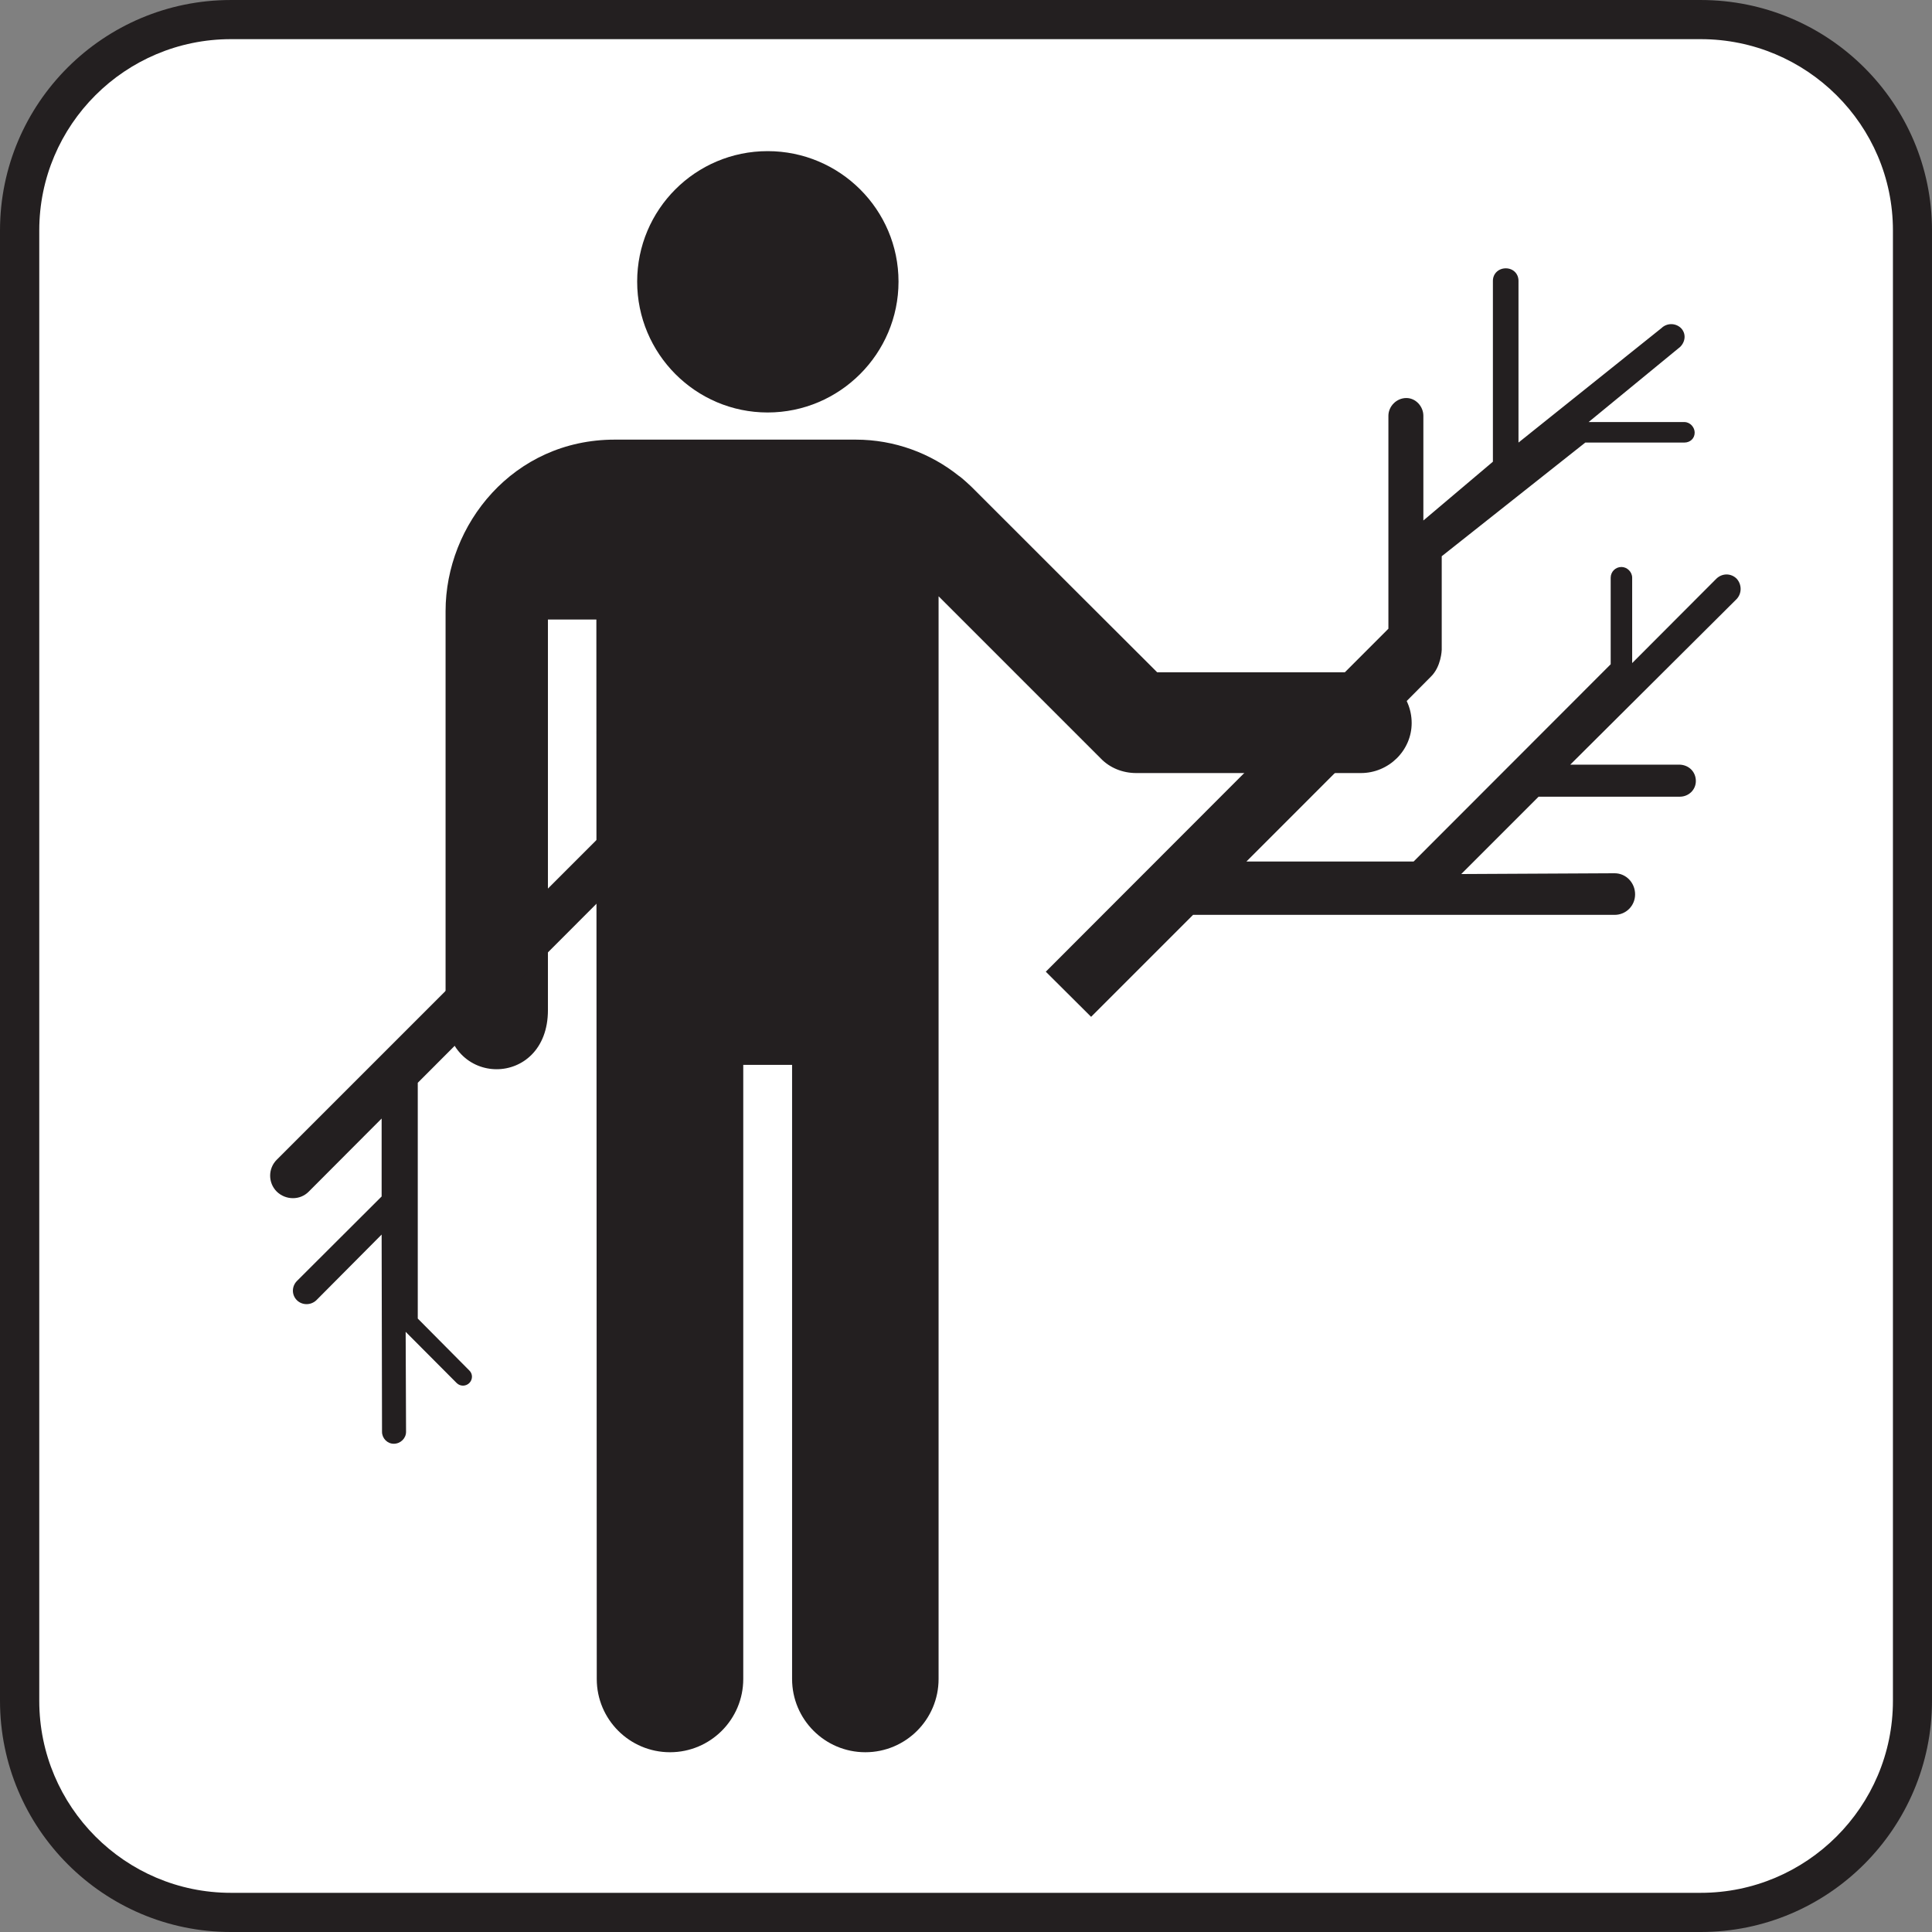 <?xml version="1.0" encoding="UTF-8" standalone="no"?>
<!-- Created with Inkscape (http://www.inkscape.org/) -->
<svg
   xmlns:dc="http://purl.org/dc/elements/1.1/"
   xmlns:cc="http://creativecommons.org/ns#"
   xmlns:rdf="http://www.w3.org/1999/02/22-rdf-syntax-ns#"
   xmlns:svg="http://www.w3.org/2000/svg"
   xmlns="http://www.w3.org/2000/svg"
   xmlns:sodipodi="http://sodipodi.sourceforge.net/DTD/sodipodi-0.dtd"
   xmlns:inkscape="http://www.inkscape.org/namespaces/inkscape"
   width="256"
   height="256"
   id="svg5294"
   sodipodi:version="0.32"
   inkscape:version="0.46"
   version="1.0"
   sodipodi:docname="pictograms-nps-misc-wood_gathering.svg"
   inkscape:output_extension="org.inkscape.output.svg.inkscape">
  <rect width="100%" height="100%" fill="#808080" stroke="none"/>
  <defs
     id="defs5296">
    <inkscape:perspective
       sodipodi:type="inkscape:persp3d"
       inkscape:vp_x="0 : 526.18109 : 1"
       inkscape:vp_y="0 : 1000 : 0"
       inkscape:vp_z="744.09448 : 526.18109 : 1"
       inkscape:persp3d-origin="372.04724 : 350.78739 : 1"
       id="perspective5302" />
  </defs>
  <sodipodi:namedview
     id="base"
     pagecolor="#ffffff"
     bordercolor="#666666"
     borderopacity="1.0"
     gridtolerance="10000"
     guidetolerance="10"
     objecttolerance="10"
     inkscape:pageopacity="0.0"
     inkscape:pageshadow="2"
     inkscape:zoom="0.98994949"
     inkscape:cx="112.80911"
     inkscape:cy="62.857143"
     inkscape:document-units="px"
     inkscape:current-layer="layer1"
     showgrid="false"
     inkscape:window-width="725"
     inkscape:window-height="674"
     inkscape:window-x="1"
     inkscape:window-y="309" />
  <g
     inkscape:label="Layer 1"
     inkscape:groupmode="layer"
     id="layer1">
    <g
       id="g7718"
       transform="matrix(25.882,0,0,-25.882,30.593,256)">
      <path
         d="M 0,0 C -0.652,0 -1.182,0.531 -1.182,1.184 L -1.182,8.711 C -1.182,9.363 -0.652,9.891 0,9.891 L 7.525,9.891 C 8.178,9.891 8.709,9.363 8.709,8.711 L 8.709,1.184 C 8.709,0.531 8.178,0 7.525,0 L 0,0 z"
         style="fill:#231f20;fill-opacity:1;fill-rule:nonzero;stroke:none"
         id="path7720" />
    </g>
    <g
       id="g7722"
       transform="matrix(25.882,0,0,-25.882,30.593,5.189)">
      <path
         d="M 0,0 C -0.541,0 -0.981,-0.439 -0.981,-0.979 L -0.981,-8.507 C -0.981,-9.049 -0.541,-9.49 0,-9.49 L 7.525,-9.49 C 8.067,-9.49 8.509,-9.049 8.509,-8.507 L 8.509,-0.979 C 8.509,-0.439 8.067,0 7.525,0 L 0,0 z"
         style="fill:#ffffff;fill-opacity:1;fill-rule:nonzero;stroke:none"
         id="path7724" />
    </g>
    <g
       id="g7726"
       transform="matrix(25.882,0,0,-25.882,101.717,54.656)">
      <path
         d="M 0,0 C -0.369,0 -0.668,0.301 -0.668,0.67 C -0.668,1.039 -0.369,1.338 0,1.338 C 0.369,1.338 0.67,1.039 0.67,0.67 C 0.67,0.301 0.369,0 0,0"
         style="fill:#231f20;fill-opacity:1;fill-rule:nonzero;stroke:none"
         id="path7728" />
    </g>
    <g
       id="g7730"
       transform="matrix(25.882,0,0,-25.882,180.324,89.079)">
      <path
         d="M 0,0 L -1.043,0 C -1.156,0.113 -1.816,0.771 -1.98,0.936 C -1.99,0.947 -2.045,0.998 -2.059,1.006 C -2.203,1.121 -2.387,1.191 -2.586,1.191 L -3.82,1.191 C -4.34,1.191 -4.686,0.756 -4.686,0.313 L -4.686,-1.73 C -4.688,-2.133 -4.162,-2.133 -4.162,-1.73 L -4.162,0.27 L -3.914,0.27 L -3.912,-5.154 C -3.912,-5.361 -3.744,-5.529 -3.537,-5.529 C -3.33,-5.529 -3.162,-5.361 -3.162,-5.154 L -3.162,-2.01 L -2.912,-2.01 L -2.912,-5.154 C -2.912,-5.361 -2.744,-5.529 -2.537,-5.529 C -2.33,-5.529 -2.162,-5.361 -2.162,-5.154 L -2.162,0.389 L -1.332,-0.441 C -1.285,-0.49 -1.219,-0.516 -1.15,-0.516 L 0,-0.516 C 0.143,-0.516 0.26,-0.4 0.26,-0.26 C 0.26,-0.115 0.143,0 0,0"
         style="fill:#231f20;fill-opacity:1;fill-rule:nonzero;stroke:none"
         id="path7732" />
    </g>
    <g
       id="g7734"
       transform="matrix(25.882,0,0,-25.882,79.375,110.967)">
      <path
         d="M 0,0 L -1.65,-1.65 C -1.695,-1.695 -1.695,-1.768 -1.65,-1.813 C -1.605,-1.857 -1.531,-1.859 -1.486,-1.813 L -1.113,-1.439 L -1.113,-1.838 L -1.547,-2.271 C -1.574,-2.299 -1.574,-2.342 -1.547,-2.369 C -1.52,-2.396 -1.475,-2.396 -1.447,-2.369 L -1.113,-2.033 L -1.111,-3.043 C -1.111,-3.076 -1.084,-3.104 -1.051,-3.104 C -1.016,-3.104 -0.988,-3.076 -0.988,-3.043 L -0.99,-2.531 L -0.729,-2.793 C -0.711,-2.811 -0.682,-2.811 -0.664,-2.793 C -0.646,-2.775 -0.646,-2.746 -0.664,-2.729 L -0.928,-2.463 L -0.928,-1.256 L 0.164,-0.162 L 0,0 z"
         style="fill:#231f20;fill-opacity:1;fill-rule:nonzero;stroke:none"
         id="path7736" />
    </g>
    <g
       id="g7738"
       transform="matrix(25.882,0,0,-25.882,230.118,79.373)">
      <path
         d="M 0,0 C 0.027,0.029 0.027,0.074 0,0.104 C -0.029,0.133 -0.074,0.133 -0.104,0.104 L -0.535,-0.328 L -0.535,0.109 C -0.535,0.139 -0.561,0.164 -0.59,0.164 C -0.621,0.164 -0.645,0.139 -0.645,0.109 L -0.645,-0.334 L -1.654,-1.344 L -2.51,-1.344 C -2.51,-1.344 -1.619,-0.453 -1.566,-0.398 C -1.512,-0.346 -1.51,-0.26 -1.51,-0.26 L -1.51,0.219 L -0.775,0.801 L -0.268,0.801 C -0.238,0.801 -0.215,0.822 -0.215,0.852 C -0.215,0.879 -0.238,0.906 -0.268,0.906 L -0.758,0.906 L -0.289,1.291 C -0.262,1.318 -0.258,1.359 -0.285,1.387 C -0.313,1.414 -0.357,1.414 -0.385,1.387 L -1.117,0.801 L -1.117,1.629 C -1.117,1.666 -1.145,1.693 -1.182,1.693 C -1.219,1.693 -1.248,1.666 -1.248,1.629 L -1.248,0.703 L -1.604,0.402 L -1.604,0.938 C -1.604,0.986 -1.643,1.029 -1.691,1.029 C -1.742,1.029 -1.783,0.986 -1.783,0.938 L -1.783,-0.152 L -3.537,-1.908 L -3.305,-2.139 L -2.783,-1.617 L -0.625,-1.617 C -0.566,-1.617 -0.52,-1.57 -0.52,-1.512 C -0.52,-1.453 -0.566,-1.404 -0.625,-1.404 L -1.41,-1.408 L -1.014,-1.012 L -0.291,-1.012 C -0.246,-1.012 -0.209,-0.977 -0.209,-0.932 C -0.209,-0.885 -0.244,-0.85 -0.291,-0.848 L -0.852,-0.848 L 0,0 z"
         style="fill:#231f20;fill-opacity:1;fill-rule:nonzero;stroke:none"
         id="path7740" />
    </g>
  </g>
</svg>
